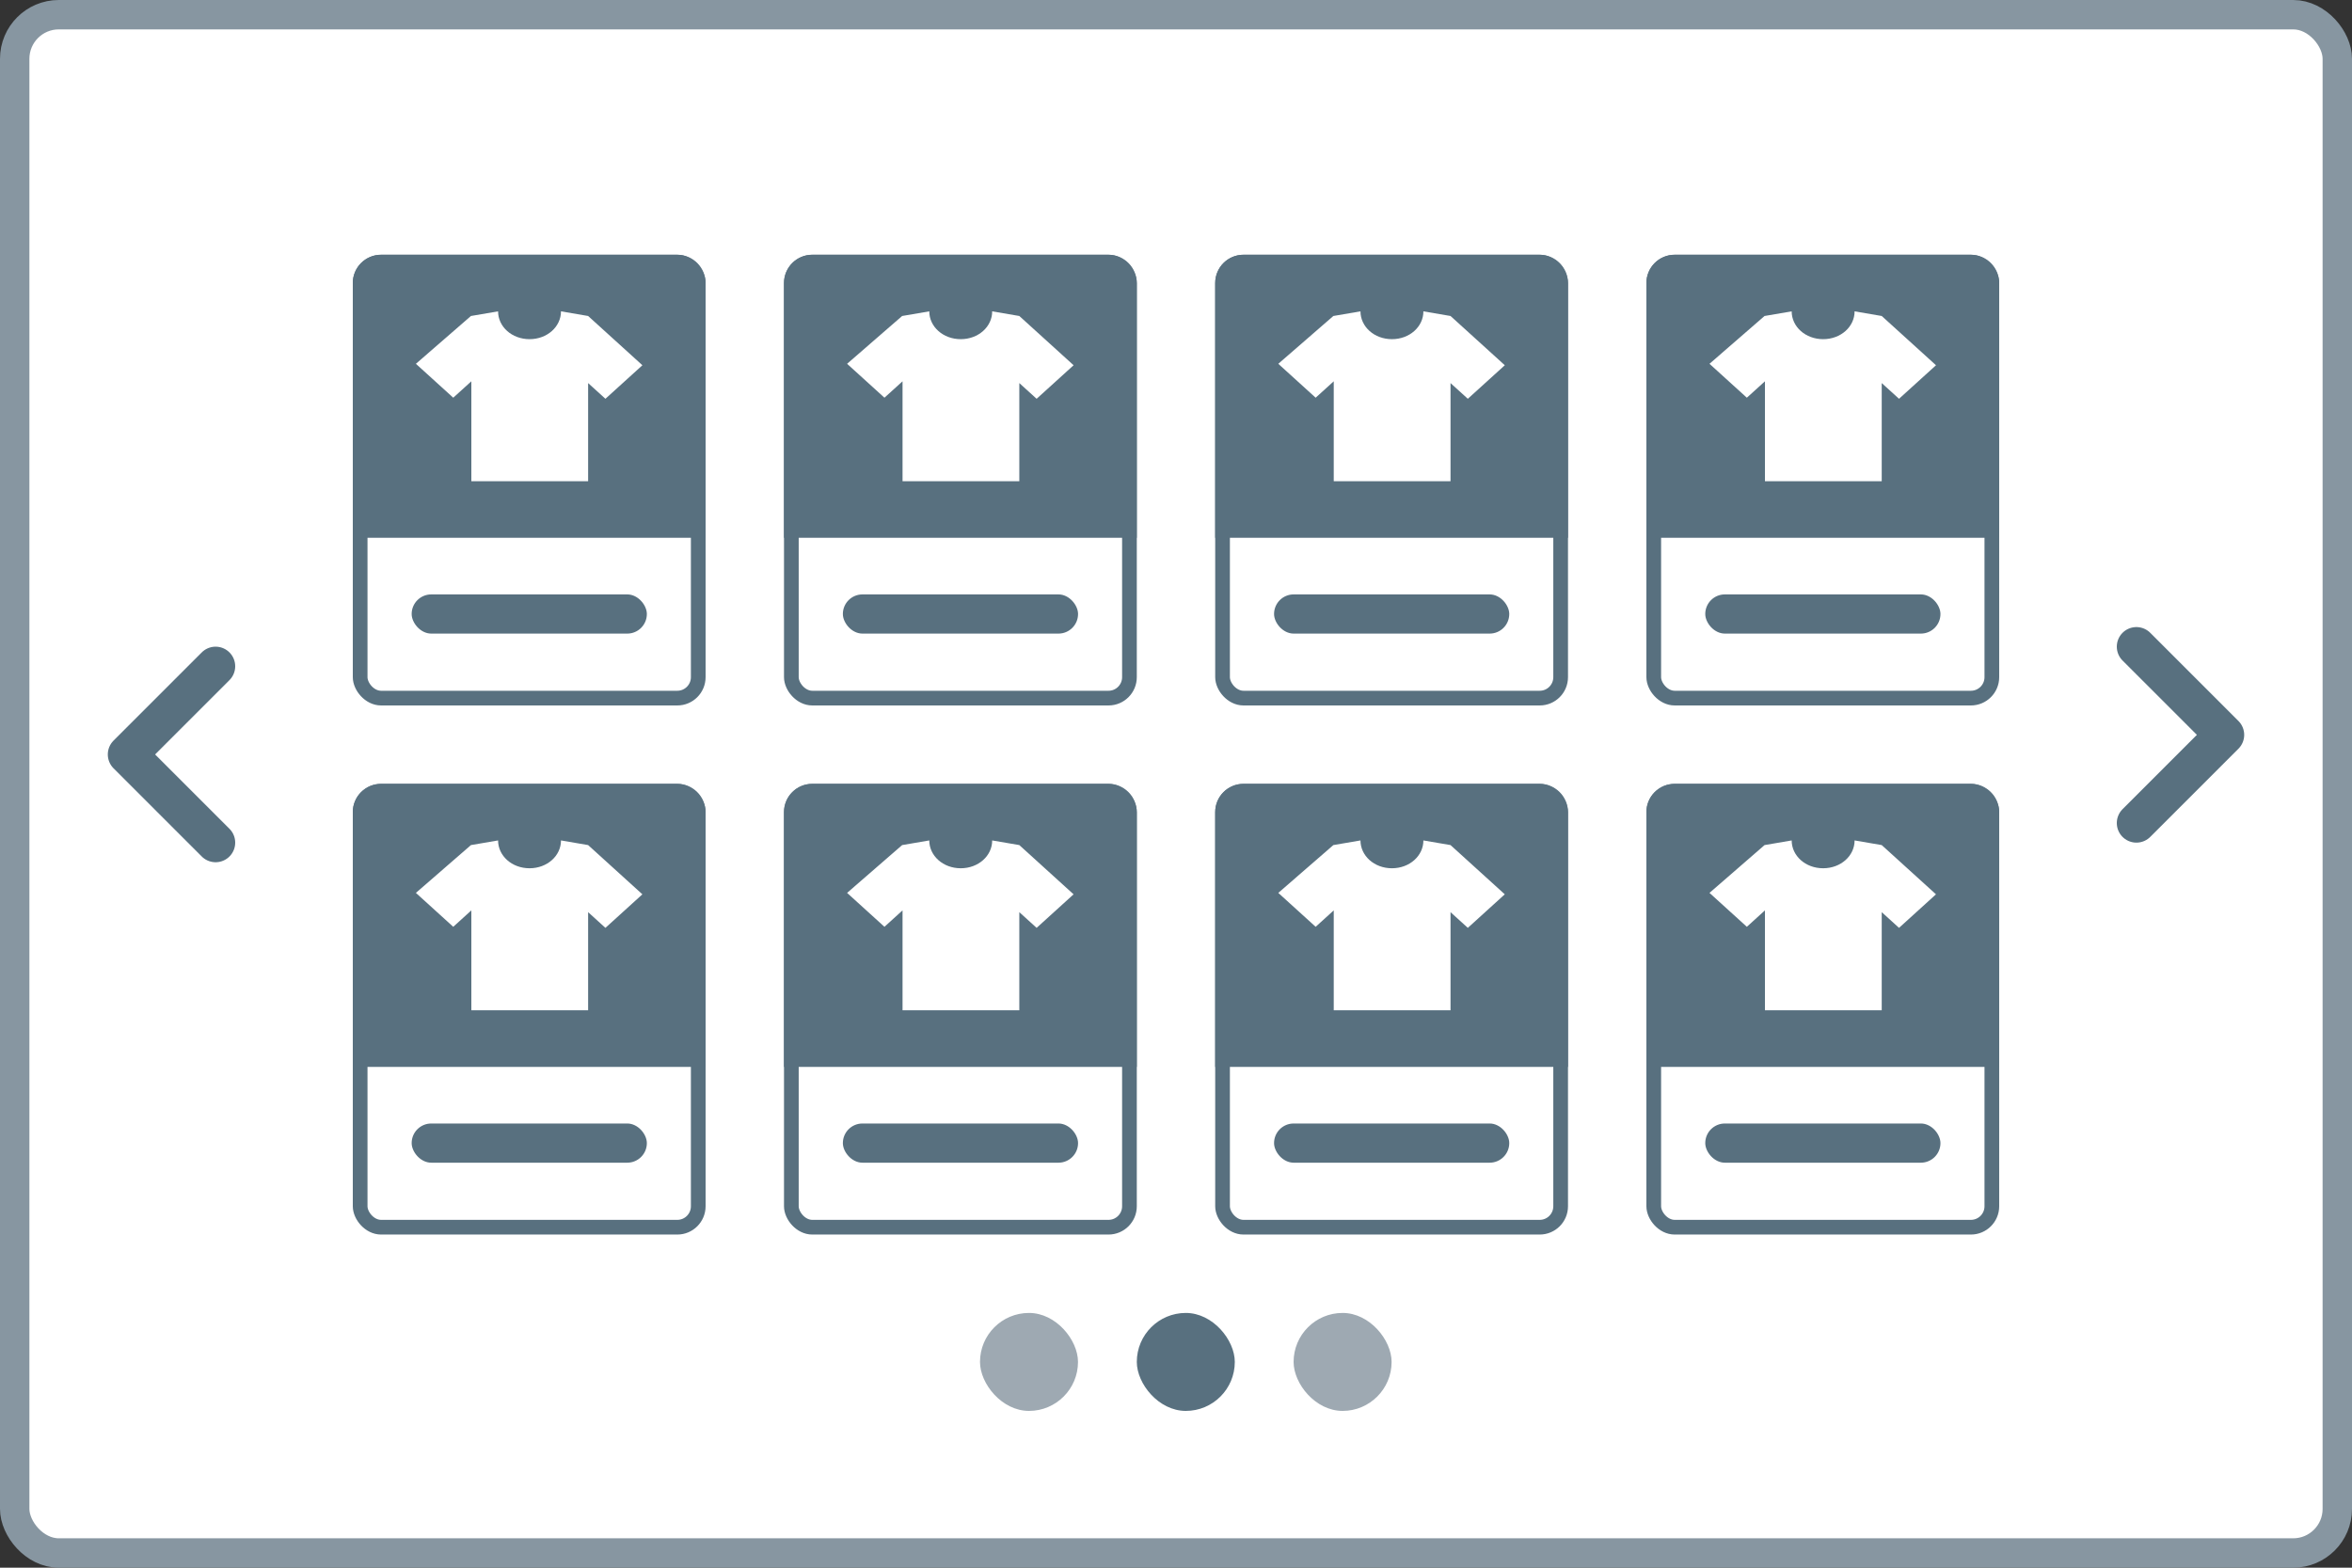 <svg xmlns="http://www.w3.org/2000/svg" xmlns:xlink="http://www.w3.org/1999/xlink" width="120" height="80" fill="none" ><rect width="100%" height="100%" fill="#333333" stroke="none"/><style><![CDATA[.B{fill:#fff}.C{fill:#58707f}.D{stroke:#58707f}.E{stroke-width:.75}]]></style><rect x=".75" y=".75" width="118.5" height="78.5" rx="2.25" class="B"/><rect x=".75" y=".75" width="118.5" height="78.5" rx="2.25" stroke="#8796a1" stroke-width="1.5"/><rect x="18.375" y="13.375" width="17.25" height="22.25" rx="1.069" class="B D E"/><path d="M18 14.444c0-.798.647-1.444 1.444-1.444h15.111c.798 0 1.444.647 1.444 1.444v13H18v-13z" class="C"/><use xlink:href="#B" class="B"/><rect x="21.003" y="30.333" width="12" height="2" rx="1" class="C"/><rect x="40.375" y="13.375" width="17.25" height="22.25" rx="1.069" class="B D E"/><path d="M40 14.444c0-.798.647-1.444 1.444-1.444h15.111c.798 0 1.444.647 1.444 1.444v13H40v-13z" class="C"/><use xlink:href="#B" x="22" class="B"/><rect x="43.003" y="30.333" width="12" height="2" rx="1" class="C"/><rect x="62.375" y="13.375" width="17.25" height="22.25" rx="1.069" class="B D E"/><path d="M62 14.444c0-.798.647-1.444 1.444-1.444h15.111c.798 0 1.444.647 1.444 1.444v13H62v-13z" class="C"/><use xlink:href="#B" x="44" class="B"/><rect x="65.003" y="30.333" width="12" height="2" rx="1" class="C"/><rect x="84.375" y="13.375" width="17.25" height="22.25" rx="1.069" class="B D E"/><path d="M84 14.444c0-.798.647-1.444 1.444-1.444h15.112c.797 0 1.444.647 1.444 1.444v13H84v-13z" class="C"/><use xlink:href="#B" x="66" class="B"/><rect x="87.003" y="30.333" width="12" height="2" rx="1" class="C"/><rect x="18.375" y="40.375" width="17.25" height="22.25" rx="1.069" class="B D E"/><path d="M18 41.444c0-.798.647-1.444 1.444-1.444h15.111c.798 0 1.444.647 1.444 1.444v13H18v-13z" class="C"/><use xlink:href="#C" class="B"/><rect x="21.003" y="57.333" width="12" height="2" rx="1" class="C"/><rect x="40.375" y="40.375" width="17.25" height="22.25" rx="1.069" class="B D E"/><path d="M40 41.444c0-.798.647-1.444 1.444-1.444h15.111c.798 0 1.444.647 1.444 1.444v13H40v-13z" class="C"/><use xlink:href="#C" x="22" class="B"/><rect x="43.003" y="57.333" width="12" height="2" rx="1" class="C"/><rect x="62.375" y="40.375" width="17.25" height="22.25" rx="1.069" class="B D E"/><path d="M62 41.444c0-.798.647-1.444 1.444-1.444h15.111c.798 0 1.444.647 1.444 1.444v13H62v-13z" class="C"/><use xlink:href="#C" x="44" class="B"/><rect x="65.003" y="57.333" width="12" height="2" rx="1" class="C"/><rect x="84.375" y="40.375" width="17.25" height="22.25" rx="1.069" class="B D E"/><path d="M84 41.444c0-.798.647-1.444 1.444-1.444h15.112c.797 0 1.444.647 1.444 1.444v13H84v-13z" class="C"/><use xlink:href="#C" x="66" class="B"/><rect x="87.003" y="57.333" width="12" height="2" rx="1" class="C"/><rect x="50" y="67" width="5" height="5" rx="2.5" fill="#9ea9b2"/><rect x="58" y="67" width="5" height="5" rx="2.5" class="C"/><rect x="66" y="67" width="5" height="5" rx="2.5" fill="#9ea9b2"/><path d="M109 42l4.5-4.5L109 33m-98 1l-4.5 4.5L11 43" stroke-width="2" stroke-linecap="round" stroke-linejoin="round" class="D"/><defs ><path id="B" d="M32.775 18.638l-2.769-2.513-1.384-.237c0 .783-.702 1.42-1.605 1.42s-1.605-.637-1.605-1.42l-1.384.237-2.809 2.44 1.906 1.73.923-.837v5.098h5.958v-5.007l.883.801 1.886-1.711z"/><path id="C" d="M32.775 45.638l-2.769-2.513-1.384-.237c0 .783-.702 1.42-1.605 1.42s-1.605-.637-1.605-1.42l-1.384.237-2.809 2.44 1.906 1.73.923-.838v5.098h5.958v-5.007l.883.801 1.886-1.712z"/></defs></svg>